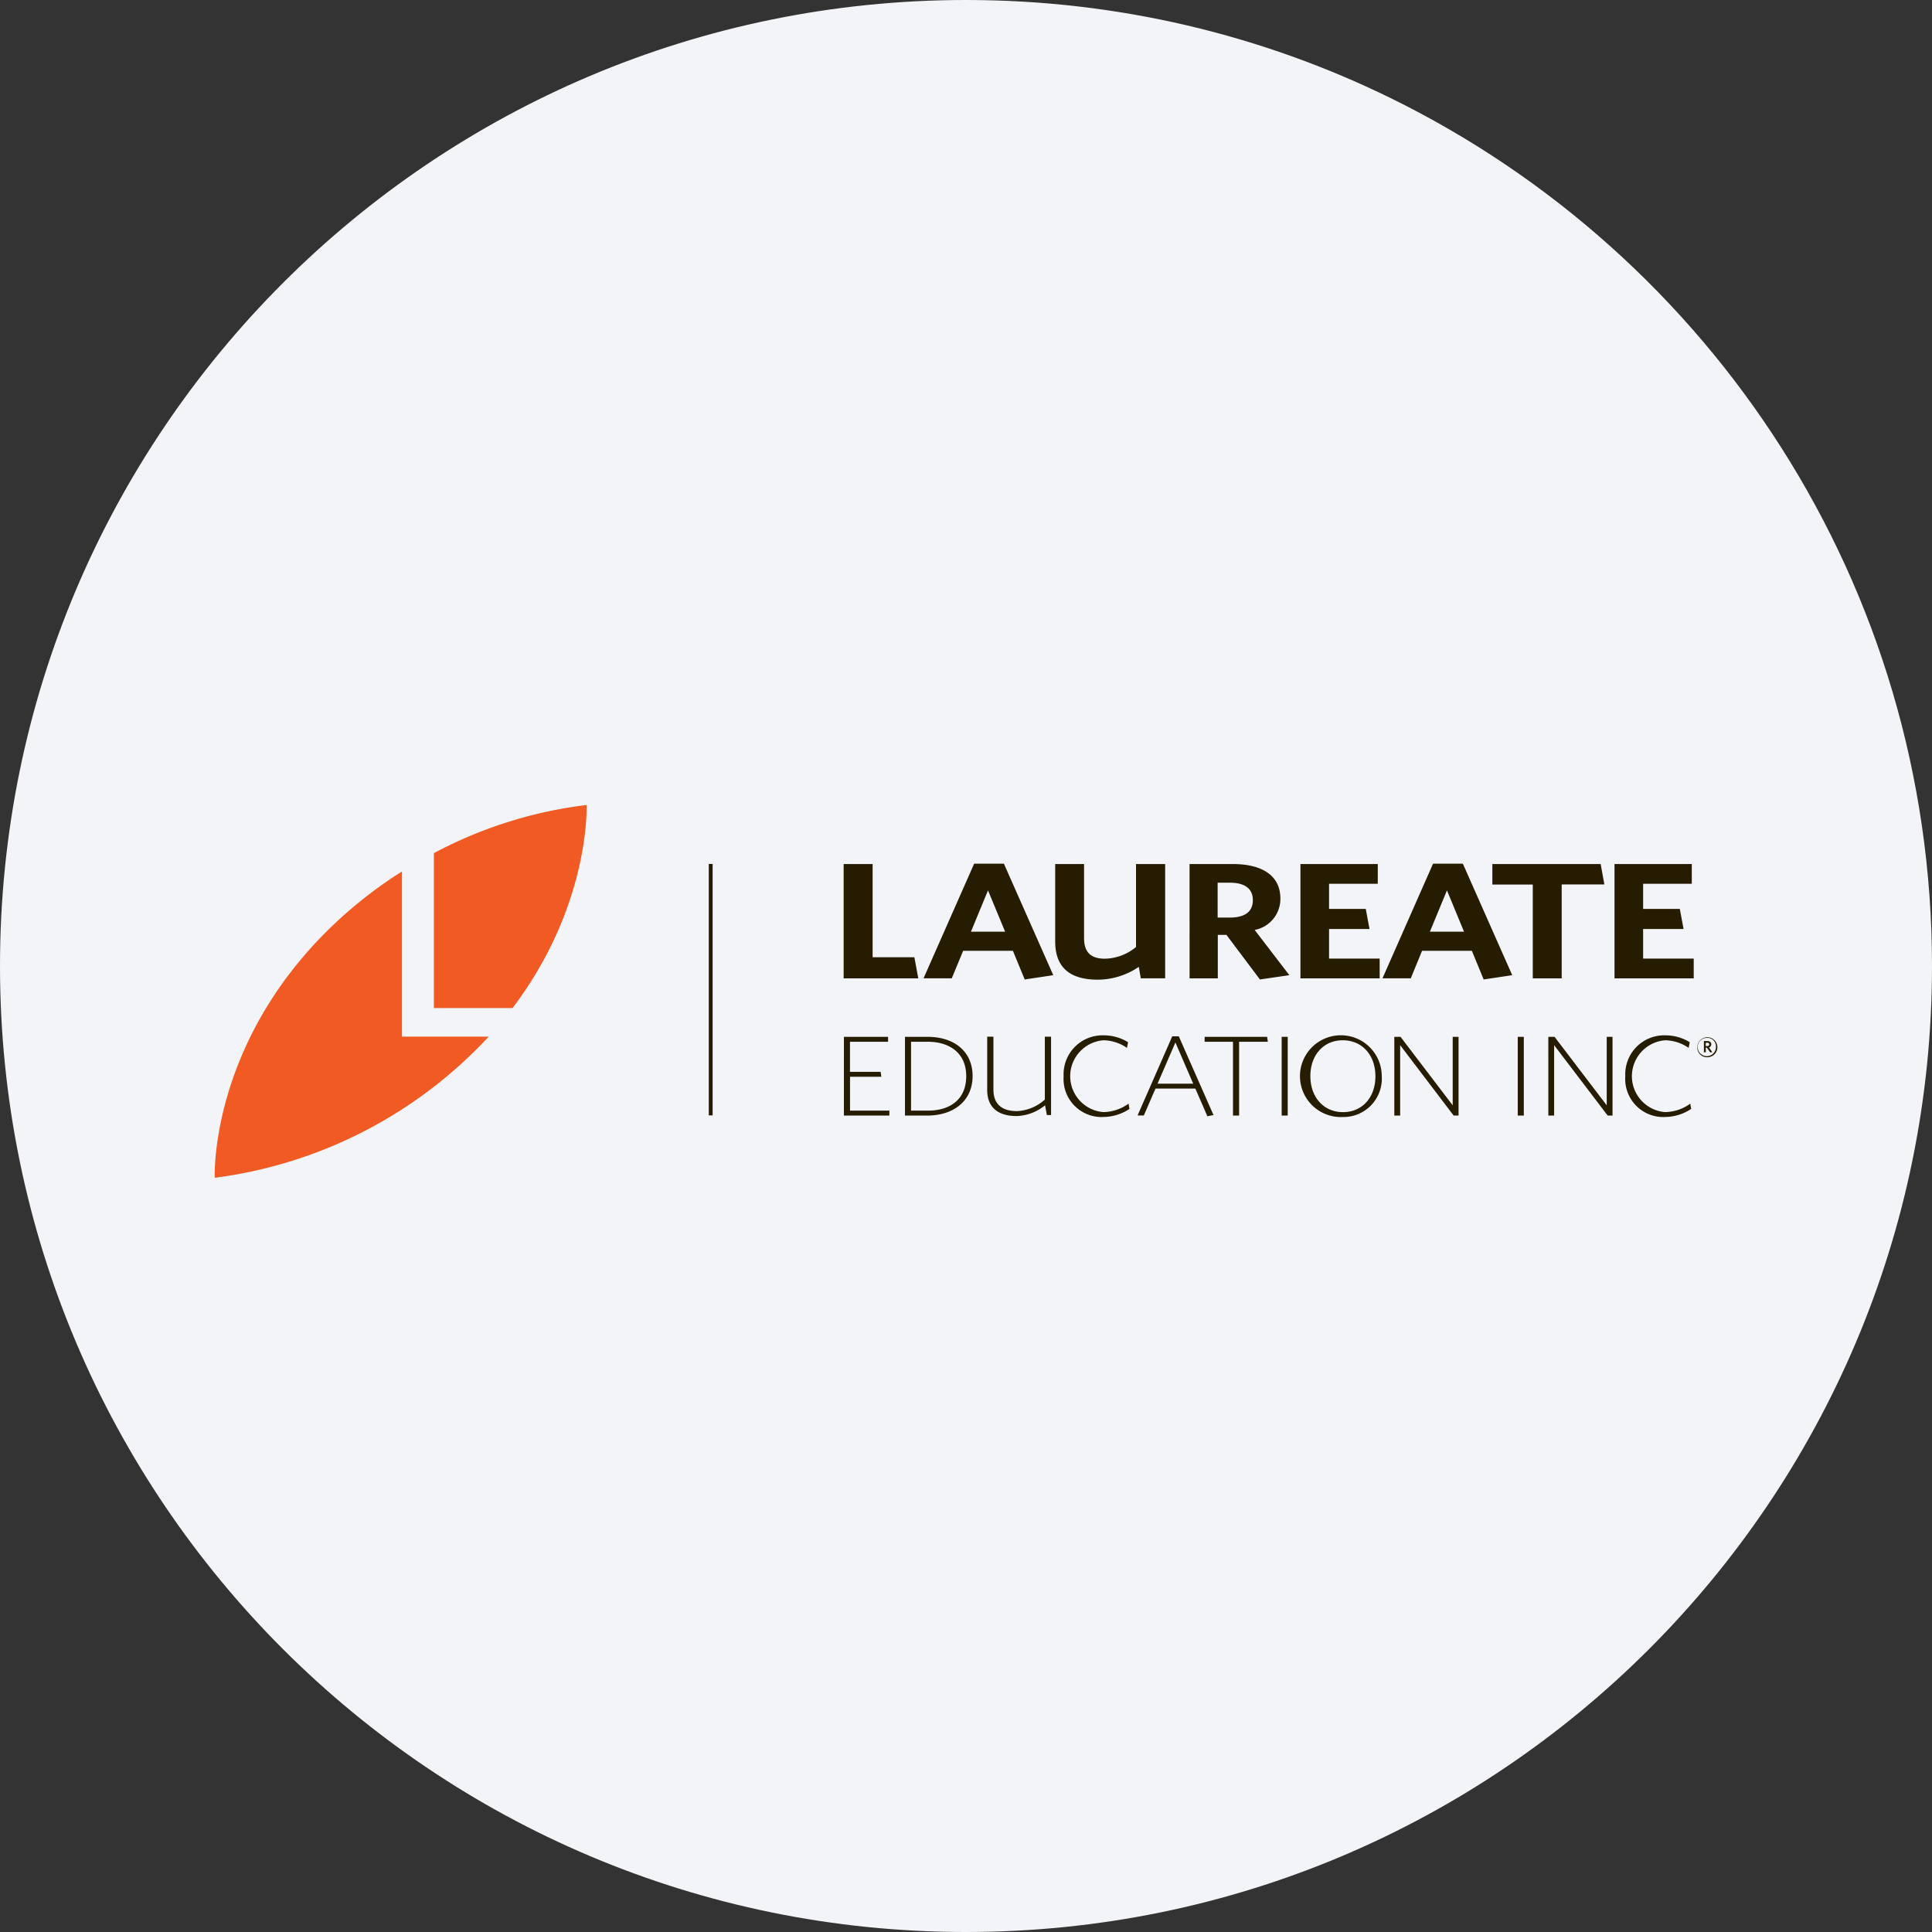 <svg width="36" height="36" fill="none" xmlns="http://www.w3.org/2000/svg"><rect width="100%" height="100%" fill="#333333" stroke="none"/><path d="M18 0c2.837 0 5.52.656 7.907 1.825C31.884 4.753 36 10.895 36 18c0 9.942-8.058 18-18 18-9.94 0-18-8.057-18-18C0 8.06 8.06 0 18 0z" fill="#F2F4F7"/><path fill-rule="evenodd" clip-rule="evenodd" d="M8.085 15.897A8.108 8.108 0 0 1 10.93 15s.08 1.855-1.379 3.783H8.085v-2.886zm-4.084 6.05s-.104-2.397 2.065-4.571a8.11 8.11 0 0 1 1.424-1.137v3.077h1.616a8.423 8.423 0 0 1-5.105 2.63z" fill="#F15A22"/><path d="M13.28 20.783h-.073v-4.685h.072v4.685zm2.44-2.553V16.1h.54v1.737h.778l.073.393h-1.39zm3.374.021-.22-.534h-.927l-.212.512h-.526l.943-2.136h.554l.92 2.078-.532.08zm-.684-1.66-.318.77h.637l-.319-.77zm2.847 1.639-.037-.214a1.37 1.37 0 0 1-.76.239c-.505 0-.798-.21-.798-.714V16.1h.538v1.38c0 .258.12.384.388.384a.936.936 0 0 0 .58-.218V16.1h.543v2.129h-.454zm2.22.021-.624-.831h-.161v.81h-.526V16.1h.806c.559 0 .886.225.886.642a.588.588 0 0 1-.479.586l.646.843-.548.08zm-.558-1.803h-.23v.65h.22c.281 0 .436-.104.436-.325 0-.21-.146-.325-.425-.325h-.001zm1.313 1.782V16.1h1.441v.368h-.908v.468h.684l.07.375h-.754v.551h.943v.368h-1.476zm3.414.021-.22-.534h-.928l-.21.512h-.527l.942-2.136h.555l.92 2.078-.532.08zm-.684-1.66-.318.77h.636l-.318-.77zm2.138-.109v1.748h-.539v-1.748h-.753V16.1h2.018l.069.38H29.1zm.984 1.748V16.1h1.44v.368h-.907v.468h.684l.07.375h-.754v.551h.943v.368h-1.476zm-10.577 2.547-.034-.181a.88.88 0 0 1-.531.2c-.33 0-.547-.149-.547-.486v-.993h.116v.987c0 .27.16.4.438.4a.83.83 0 0 0 .52-.215v-1.172h.116v1.46h-.078zm-3.782.01V19.32h.823v.092h-.71v.56h.571l.014.092h-.584v.631h.733v.092h-.847zm1.551 0h-.413V19.32h.42c.52 0 .84.291.84.731-.001.46-.35.736-.847.736zm.004-1.375h-.304v1.283h.312c.429 0 .716-.219.716-.642.001-.417-.292-.642-.724-.642zm3.269 1.402a.709.709 0 0 1-.73-.759.726.726 0 0 1 .748-.763c.16 0 .317.044.453.128l-.021.106a.788.788 0 0 0-.435-.142.671.671 0 0 0-.006 1.338.82.82 0 0 0 .471-.157l.017.098a.883.883 0 0 1-.497.15zm10.466 0a.709.709 0 0 1-.73-.759.726.726 0 0 1 .748-.763c.16 0 .317.044.453.128l-.021.106a.788.788 0 0 0-.434-.142.671.671 0 0 0-.007 1.338.82.82 0 0 0 .472-.157l.016.098a.883.883 0 0 1-.497.15zm-9.172-1.504h.122l.647 1.467-.114.023-.224-.516h-.743l-.217.501h-.117l.646-1.474zm-.274.883h.665l-.332-.768-.333.768zm1.52-.782v1.376h-.114v-1.375h-.528v-.092h1.164l.014.092h-.536zm.793 1.376V19.32h.113v1.467h-.113zm4.399 0V19.32h.113v1.467h-.113zm-3.261.027a.762.762 0 1 1 .727-.763.715.715 0 0 1-.726.763zm0-1.43c-.358 0-.603.276-.603.667 0 .395.248.672.608.672.361 0 .604-.277.604-.668 0-.395-.248-.671-.608-.671zm2.067 1.403-.997-1.312v1.312h-.109V19.32h.116l.972 1.276V19.32h.109v1.467h-.09zm2.87 0-.998-1.312v1.312h-.108V19.32h.116l.972 1.276V19.32h.108v1.467h-.09zm1.856-1.087a.18.18 0 0 1-.175-.117.179.179 0 0 1-.01-.074.186.186 0 0 1 .225-.177.186.186 0 0 1-.04.368zm.001-.36a.17.17 0 1 0 .16.17.157.157 0 0 0-.096-.158.157.157 0 0 0-.064-.012zm.054.271-.063-.09h-.02v.087h-.035v-.21h.063c.044 0 .074.022.074.061a.057.057 0 0 1-.043.058l.062.087-.038.007zm-.056-.181h-.028v.062h.027c.024 0 .038-.01.038-.031 0-.021-.013-.031-.037-.031z" fill="#261C02"/></svg>